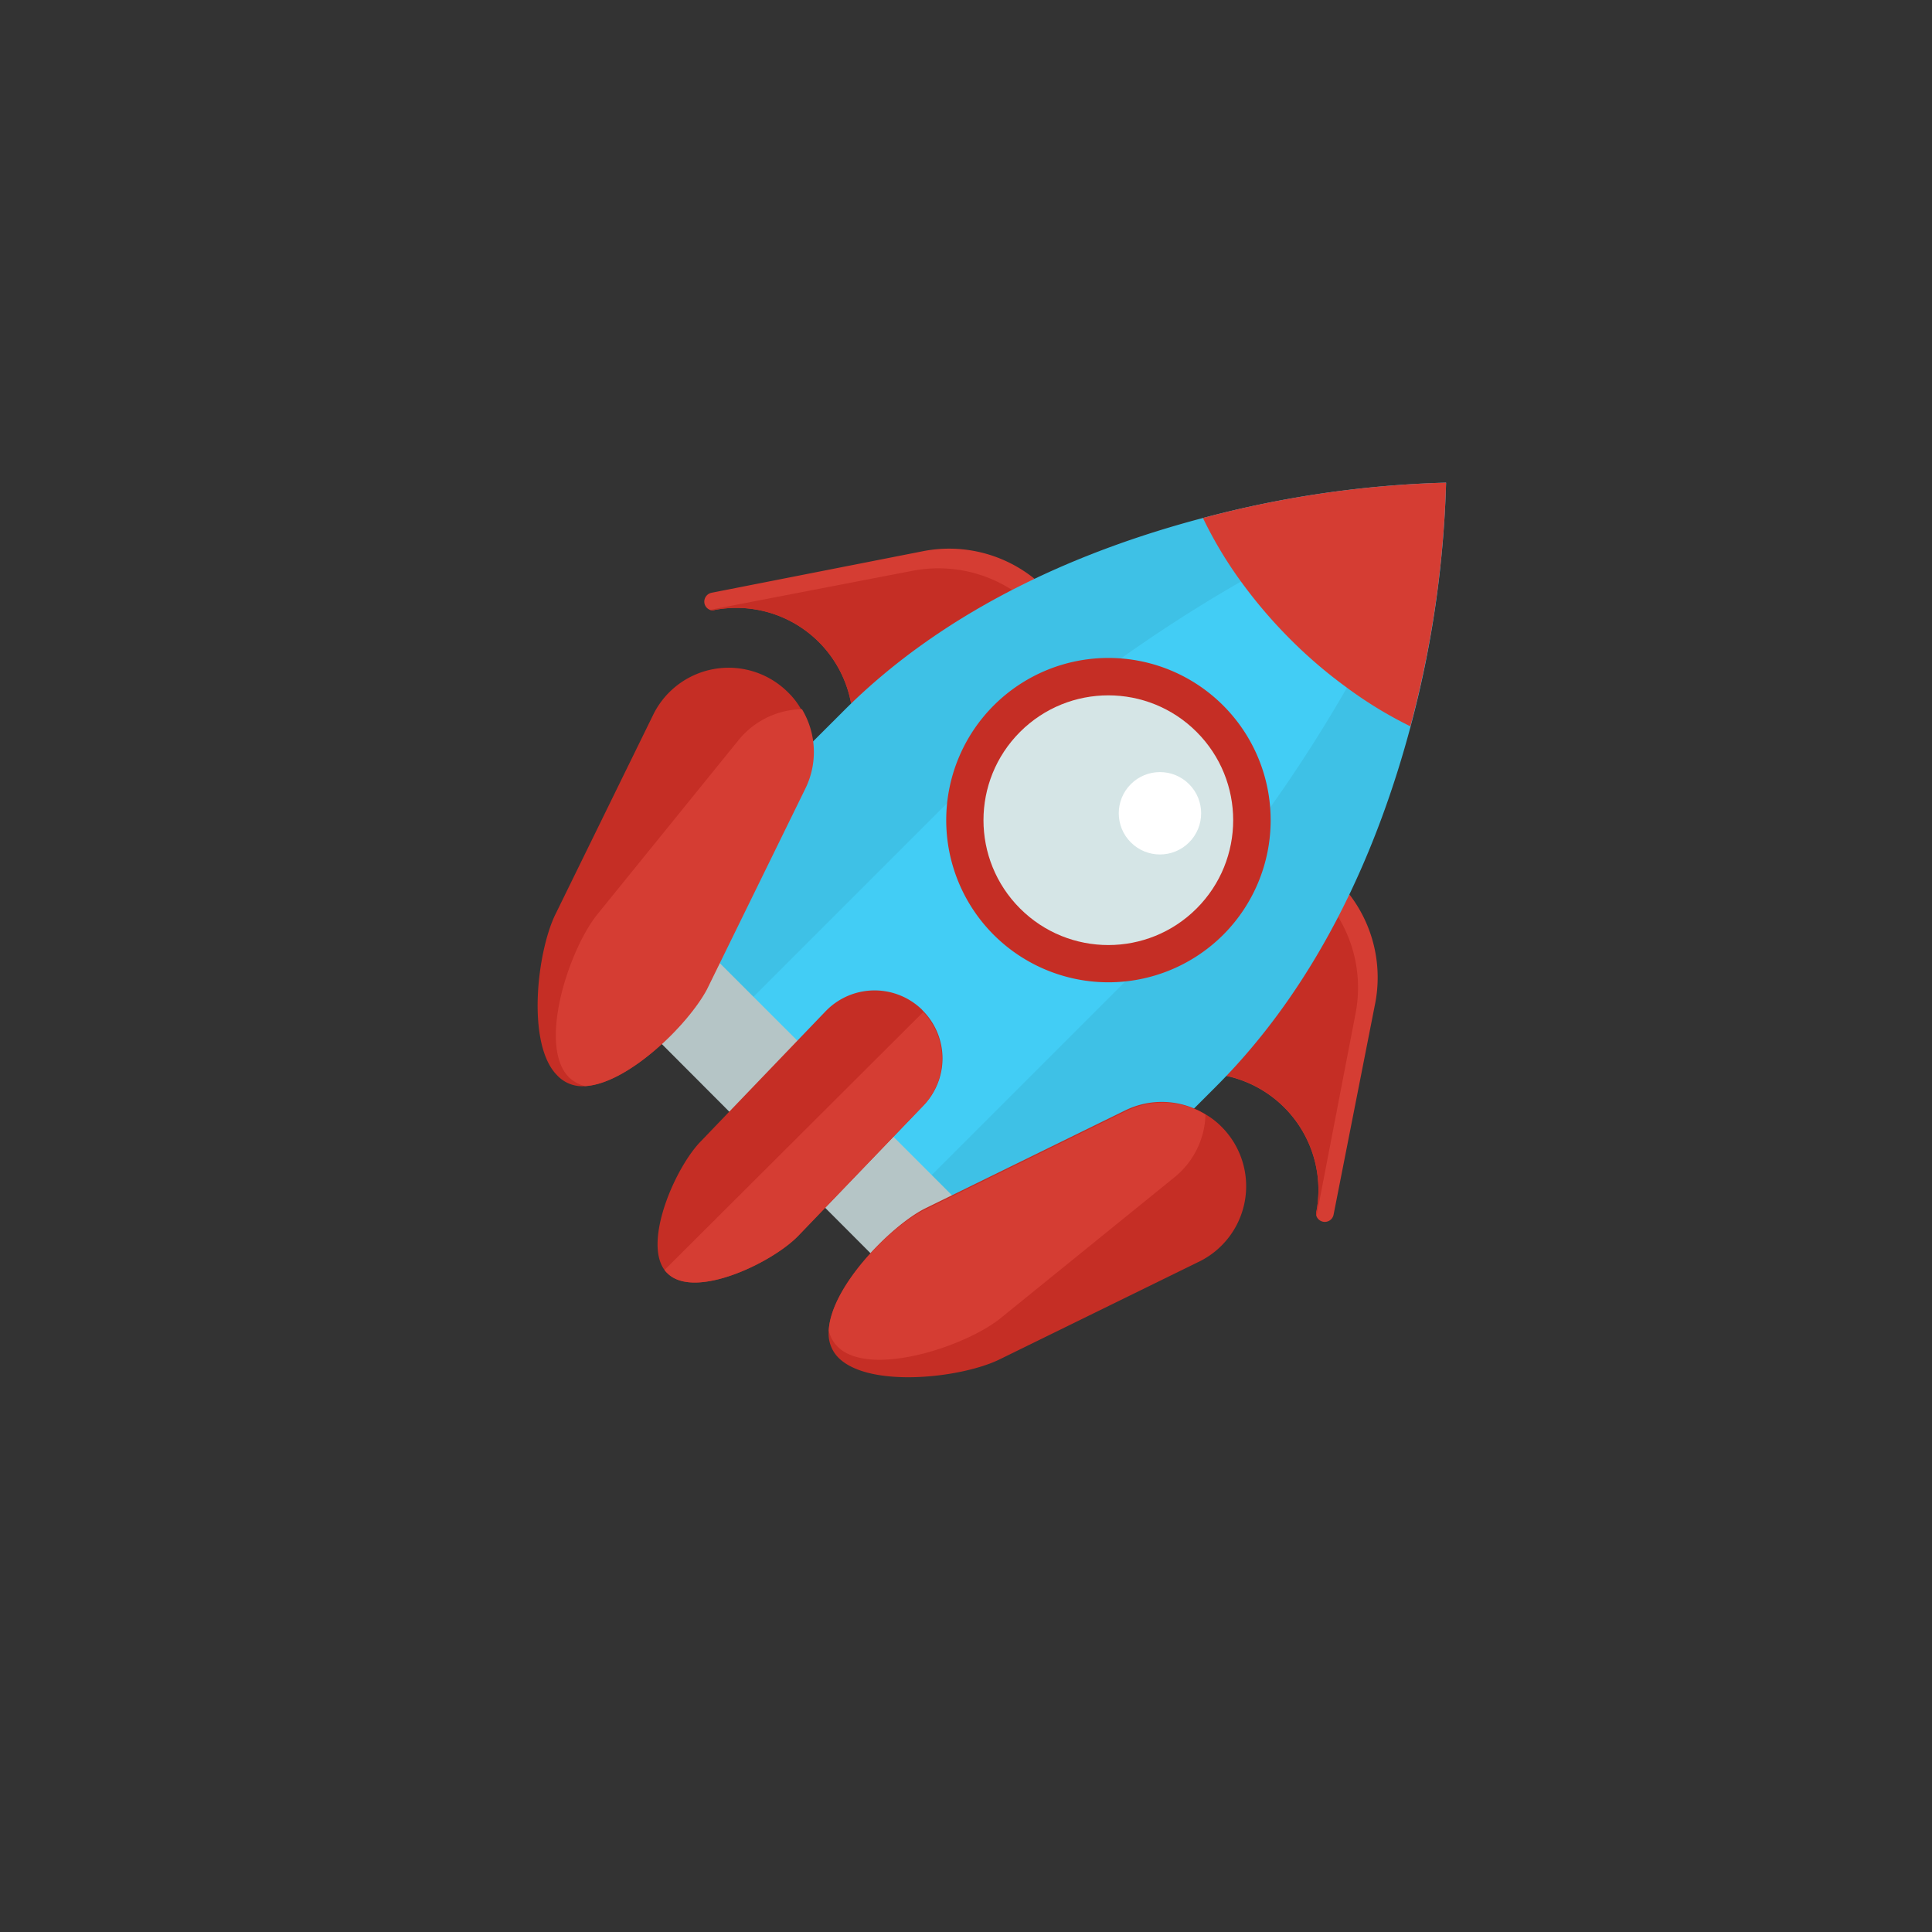<svg id="illustrations" xmlns="http://www.w3.org/2000/svg" viewBox="0 0 106 106"><rect x="0" y="0" width="106" height="106" fill="#333333" stroke="none"/><defs><style>.cls-1{fill:#d53d33;}.cls-2{fill:#c52e25;}.cls-3{fill:#3ec1e6;}.cls-4{fill:#42cdf5;}.cls-5{fill:#b5c5c6;}.cls-6{fill:#d5e5e6;}.cls-7{fill:#fff;}</style></defs><title>Cohetes</title><path class="cls-1" d="M59,36.58,47.25,38.84a.5.5,0,0,1-.58-.38,6.4,6.4,0,0,0-7.44-5,.45.45,0,0,1-.28,0,.49.49,0,0,1-.3-.36h0a.5.5,0,0,1,.4-.58L50.7,30.23A7.46,7.46,0,0,1,59.37,36h0a.5.5,0,0,1-.4.58Z"/><path class="cls-2" d="M58.68,36.64l-11.43,2.2a.5.5,0,0,1-.58-.38,6.4,6.4,0,0,0-7.44-5,.45.45,0,0,1-.28,0l11.15-2.15A7.47,7.47,0,0,1,58.68,36.64Z"/><path class="cls-1" d="M69.11,46.71,66.85,58.44a.5.5,0,0,0,.38.58,6.4,6.4,0,0,1,5,7.43.46.46,0,0,0,0,.28.49.49,0,0,0,.36.3h0a.49.49,0,0,0,.58-.4L75.46,55a7.47,7.47,0,0,0-5.76-8.67h0a.5.5,0,0,0-.58.4Z"/><path class="cls-2" d="M69.05,47l-2.2,11.43a.5.5,0,0,0,.38.58,6.4,6.4,0,0,1,5,7.43.46.46,0,0,0,0,.28l2.15-11.15A7.46,7.46,0,0,0,69.05,47Z"/><path class="cls-3" d="M66.72,59.61,53.54,72.79,33,52.27,46.2,39.09C52,33.24,59.58,30.11,66,28.42a57.76,57.76,0,0,1,13.34-1.94h0a58,58,0,0,1-1.94,13.35C75.69,46.25,72.56,53.77,66.72,59.61Z"/><path class="cls-4" d="M61.35,54.24,48.17,67.42l-9.78-9.78L51.57,44.46A81.06,81.06,0,0,1,68.08,31.91a74.57,74.57,0,0,1,11.23-5.42h0A74.73,74.73,0,0,1,73.9,37.73,80.68,80.68,0,0,1,61.35,54.24Z"/><path class="cls-5" d="M52.8,70A2.69,2.69,0,0,1,49,70L35.45,56.42a2.69,2.69,0,0,1,0-3.81h0a2.7,2.7,0,0,1,3.81,0L52.8,66.15a2.69,2.69,0,0,1,0,3.81Z"/><path class="cls-2" d="M32.1,59.59A1.88,1.88,0,0,1,30.57,59c-1.69-1.69-1.12-6.76-.09-8.85l5.39-11A4.61,4.61,0,0,1,43.25,38a4.13,4.13,0,0,1,.7.91,4.55,4.55,0,0,1,.18,4.37l-5.39,11C37.76,56.22,34.45,59.46,32.1,59.59Z"/><path class="cls-1" d="M32.1,59.59a1.92,1.92,0,0,1-.74-.36l-.14-.12c-1.74-1.74,0-7.07,1.6-9l7.69-9.49A4.58,4.58,0,0,1,44,38.91a4.55,4.55,0,0,1,.18,4.37l-5.39,11C37.76,56.22,34.45,59.46,32.1,59.59Z"/><path class="cls-2" d="M45.47,73A1.87,1.87,0,0,0,46,74.49c1.69,1.69,6.76,1.12,8.85.09l11-5.39A4.61,4.61,0,0,0,67,61.8a4.16,4.16,0,0,0-.91-.69,4.55,4.55,0,0,0-4.37-.18l-11,5.39C48.84,67.29,45.59,70.6,45.47,73Z"/><path class="cls-1" d="M45.47,73a1.9,1.9,0,0,0,.36.75l.12.13c1.74,1.74,7.07,0,9-1.6l9.49-7.69a4.58,4.58,0,0,0,1.7-3.44,4.55,4.55,0,0,0-4.37-.18l-11,5.39C48.84,67.29,45.59,70.6,45.47,73Z"/><path class="cls-2" d="M43.8,67.8l-.06.06c-1.47,1.47-5.65,3.45-7.12,2a1.27,1.27,0,0,1-.16-.18c-1.17-1.58.59-5.64,2-7.07l6.84-7.13.05-.05a3.73,3.73,0,0,1,5.21-.06l.12.13a3.72,3.72,0,0,1,0,5.14Z"/><path class="cls-1" d="M43.8,67.8l-.06.06c-1.47,1.47-5.65,3.45-7.12,2a1.27,1.27,0,0,1-.16-.18L50.65,55.53a3.72,3.72,0,0,1,0,5.14Z"/><path class="cls-2" d="M54.52,51.29a8.9,8.9,0,1,1,12.59,0A8.91,8.91,0,0,1,54.52,51.29ZM65.17,40.64a6.16,6.16,0,1,0,0,8.71A6.17,6.17,0,0,0,65.17,40.64Z"/><circle class="cls-6" cx="60.81" cy="45" r="6.85" transform="translate(-14.01 56.18) rotate(-45)"/><circle class="cls-7" cx="63.64" cy="44.62" r="2.26" transform="translate(-12.91 58.07) rotate(-45)"/><path class="cls-1" d="M77.38,39.85a22.69,22.69,0,0,1-3.48-2.12,25.77,25.77,0,0,1-3.11-2.66,26.59,26.59,0,0,1-2.7-3.16A22.49,22.49,0,0,1,66,28.42a57.76,57.76,0,0,1,13.34-1.94h0A58,58,0,0,1,77.38,39.85Z"/></svg>